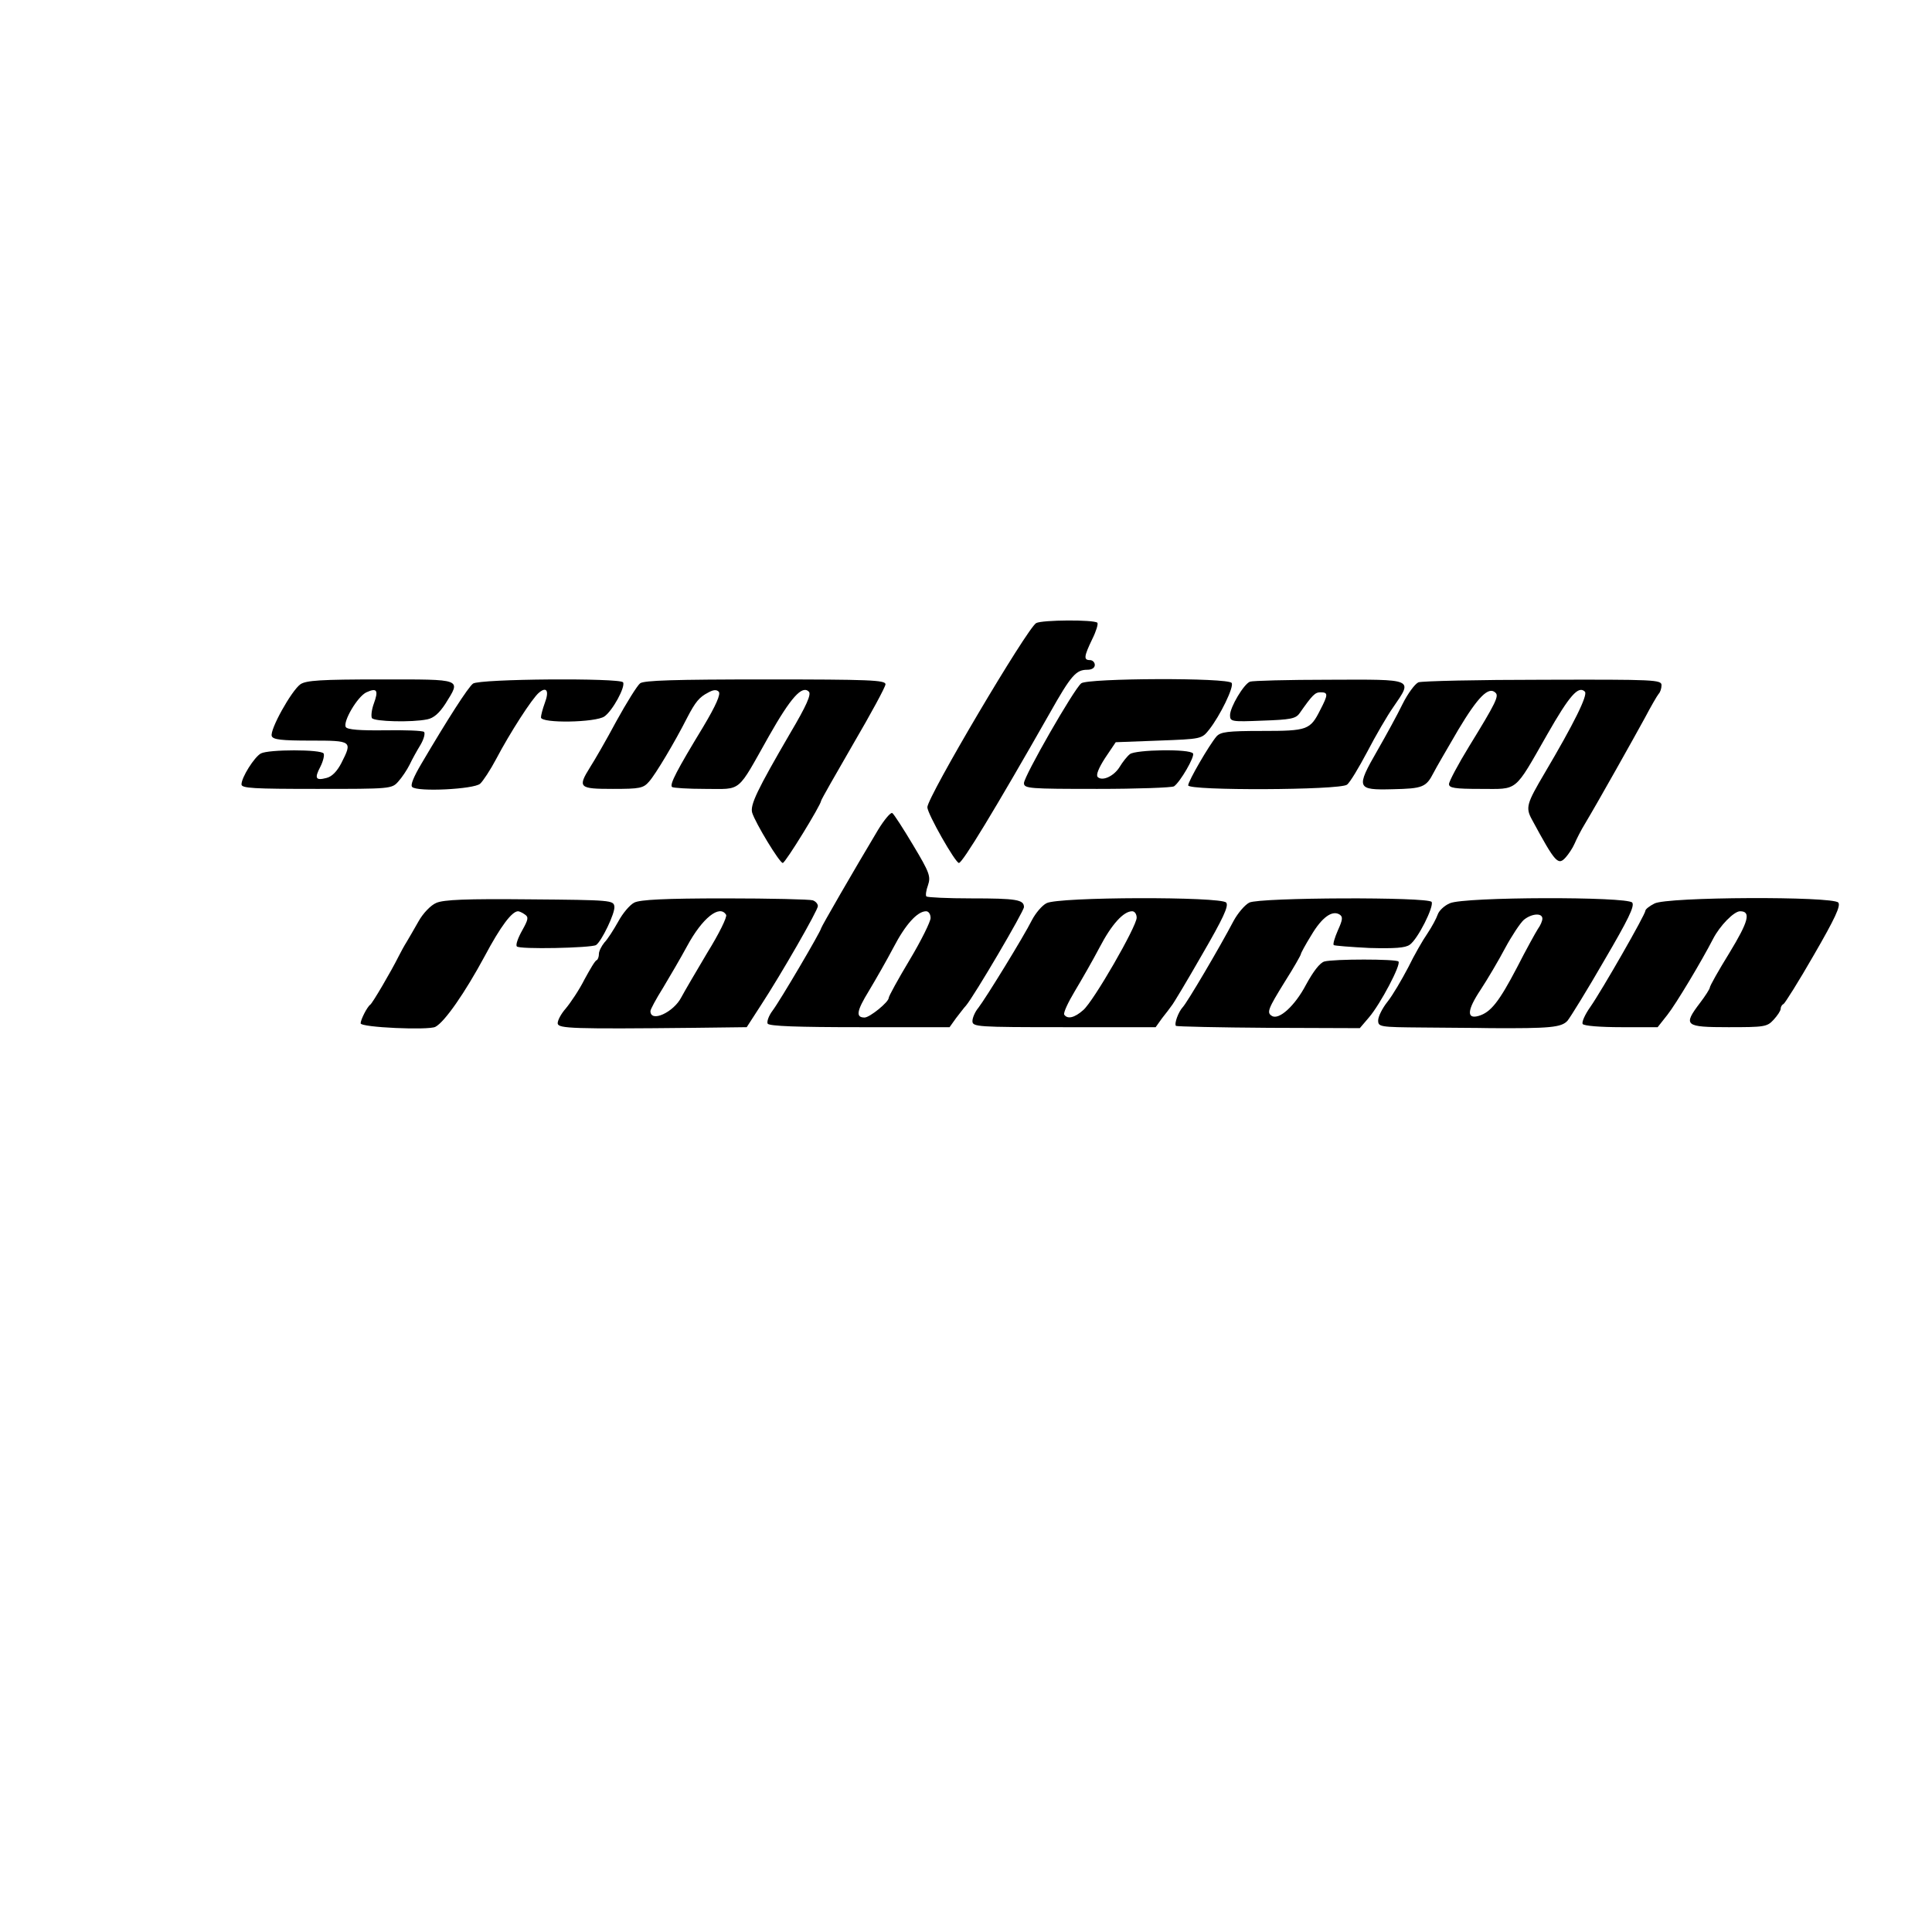 <?xml version="1.0" standalone="no"?>
<!DOCTYPE svg PUBLIC "-//W3C//DTD SVG 20010904//EN"
 "http://www.w3.org/TR/2001/REC-SVG-20010904/DTD/svg10.dtd">
<svg version="1.0" xmlns="http://www.w3.org/2000/svg"
 width="600pt" height="600pt" viewBox="0 0 600 600"
 preserveAspectRatio="xMidYMid meet">
<g transform="translate(0,600) scale(0.1,-0.1)"
fill="#000000" stroke="none">
<path d="M3218 4065 c-28 -16 -338 -540 -338 -572 0 -20 87 -173 98 -173 11 0
112 166 282 465 67 119 82 135 117 135 14 0 23 6 23 15 0 8 -7 15 -15 15 -20
0 -19 11 7 65 12 24 19 47 16 51 -11 10 -171 9 -190 -1z"/>
<path d="M933 3875 c-28 -20 -96 -142 -89 -161 4 -11 30 -14 121 -14 129 0
130 -1 95 -70 -13 -25 -29 -42 -46 -46 -34 -9 -38 -1 -19 35 9 18 13 36 10 41
-8 13 -171 13 -195 0 -20 -11 -60 -74 -60 -96 0 -12 37 -14 233 -14 229 0 234
0 254 23 11 12 27 36 35 52 8 17 23 44 34 62 10 17 15 35 11 40 -5 4 -59 6
-122 5 -77 -1 -116 2 -121 10 -10 16 36 95 64 108 33 15 38 6 23 -35 -7 -19
-9 -39 -6 -45 7 -11 124 -14 172 -4 20 4 37 19 56 48 49 79 57 76 -201 76
-186 0 -231 -3 -249 -15z"/>
<path d="M1469 3877 c-15 -11 -78 -109 -161 -250 -23 -39 -34 -65 -28 -71 16
-16 192 -7 211 10 9 8 32 43 50 77 42 80 112 189 133 206 24 20 32 5 18 -32
-7 -19 -12 -39 -12 -45 0 -19 170 -16 197 3 25 17 66 92 58 106 -9 14 -446 11
-466 -4z"/>
<path d="M1988 3878 c-9 -7 -42 -60 -74 -118 -31 -58 -68 -122 -81 -142 -40
-64 -35 -68 70 -68 84 0 95 2 113 23 19 21 79 121 118 198 26 50 38 64 65 78
16 9 26 10 33 3 7 -7 -8 -42 -48 -109 -82 -135 -105 -179 -97 -187 3 -3 50 -6
104 -6 115 0 96 -15 197 164 68 120 103 159 124 138 8 -8 -7 -43 -58 -129
-103 -177 -125 -223 -118 -247 10 -32 85 -156 95 -156 8 0 119 181 119 193 0
3 45 82 100 177 55 94 100 177 100 185 0 13 -51 15 -373 15 -283 0 -377 -3
-389 -12z"/>
<path d="M3358 3878 c-23 -18 -178 -289 -178 -310 0 -17 17 -18 228 -18 125 0
232 4 238 8 19 13 65 92 59 102 -9 15 -178 12 -196 -2 -9 -7 -23 -25 -32 -40
-18 -29 -54 -45 -68 -31 -6 6 3 28 23 59 l33 49 133 5 c133 5 134 5 157 34 34
43 78 133 70 145 -10 17 -446 15 -467 -1z"/>
<path d="M3882 3883 c-19 -7 -62 -79 -62 -104 0 -20 4 -21 101 -17 87 3 103 6
115 23 40 57 48 65 65 65 24 0 24 -7 -1 -55 -31 -62 -40 -65 -180 -65 -109 0
-129 -3 -142 -17 -23 -27 -88 -139 -88 -152 0 -17 470 -15 493 2 9 6 37 53 63
102 26 50 62 112 81 139 61 89 67 86 -199 85 -128 0 -239 -3 -246 -6z"/>
<path d="M4405 3881 c-11 -5 -33 -35 -49 -67 -16 -33 -51 -97 -78 -144 -68
-118 -65 -124 47 -121 93 2 104 6 127 51 7 14 42 74 77 134 61 102 94 135 115
115 12 -10 2 -31 -81 -166 -35 -57 -63 -110 -63 -118 0 -12 17 -15 99 -15 117
0 102 -13 206 169 69 121 97 153 117 133 10 -10 -34 -99 -125 -253 -56 -95
-60 -107 -39 -145 73 -135 81 -143 105 -116 8 9 21 28 27 42 6 14 20 42 33 63
43 72 150 263 185 327 19 36 38 69 43 75 5 5 9 17 9 27 0 17 -20 18 -367 17
-203 0 -377 -4 -388 -8z"/>
<path d="M2727 3423 c-76 -127 -177 -302 -177 -306 0 -8 -128 -226 -151 -256
-12 -16 -18 -34 -15 -40 5 -8 95 -11 286 -11 l279 0 20 28 c12 15 25 33 31 39
26 31 180 293 180 306 0 23 -23 27 -164 27 -73 0 -135 3 -139 6 -3 3 -1 19 5
35 9 27 5 39 -46 124 -31 52 -60 97 -65 100 -5 3 -25 -21 -44 -52z m163 -274
c0 -11 -29 -70 -65 -130 -36 -60 -65 -113 -65 -118 0 -13 -59 -61 -75 -61 -28
0 -25 20 13 82 21 35 56 96 77 136 37 71 74 112 101 112 8 0 14 -9 14 -21z"/>
<path d="M1355 3196 c-17 -7 -41 -32 -55 -57 -14 -24 -30 -53 -37 -64 -7 -11
-18 -31 -25 -45 -24 -48 -81 -145 -88 -150 -10 -7 -30 -47 -30 -58 0 -13 211
-22 232 -11 29 15 92 106 153 219 50 94 85 140 104 140 3 0 13 -4 21 -10 12
-8 11 -15 -8 -49 -13 -23 -21 -45 -17 -50 5 -10 230 -5 246 4 17 11 60 100 57
120 -3 19 -9 20 -263 22 -198 2 -267 -1 -290 -11z"/>
<path d="M1970 3197 c-14 -7 -36 -33 -50 -59 -14 -25 -33 -55 -43 -65 -9 -11
-17 -27 -17 -35 0 -9 -3 -18 -7 -20 -5 -1 -21 -29 -38 -60 -16 -32 -43 -72
-58 -90 -15 -17 -26 -38 -25 -47 3 -15 45 -17 425 -13 l162 2 44 68 c64 98
177 295 177 308 0 7 -7 15 -16 18 -9 3 -131 6 -272 6 -187 0 -264 -4 -282 -13z
m285 -38 c4 -6 -22 -59 -58 -117 -35 -59 -72 -122 -81 -139 -24 -47 -96 -80
-96 -43 0 5 17 37 39 72 21 35 55 93 75 130 47 87 101 130 121 97z"/>
<path d="M3250 3195 c-14 -7 -34 -31 -45 -52 -26 -52 -143 -242 -166 -272 -11
-13 -19 -32 -19 -42 0 -18 14 -19 284 -19 l285 0 20 28 c12 15 25 32 29 38 5
5 48 77 95 159 65 112 84 152 75 162 -16 19 -522 18 -558 -2z m280 -45 c0 -27
-134 -260 -166 -287 -27 -24 -49 -29 -59 -14 -3 6 12 38 33 73 21 35 56 96 77
136 37 71 74 112 101 112 8 0 14 -9 14 -20z"/>
<path d="M3880 3197 c-14 -7 -36 -33 -49 -57 -43 -82 -145 -255 -158 -268 -13
-14 -27 -51 -21 -58 3 -2 132 -5 288 -6 l283 -1 29 34 c35 41 100 164 91 173
-8 8 -201 8 -230 0 -14 -4 -34 -30 -57 -72 -34 -65 -84 -111 -106 -97 -17 10
-12 22 40 106 28 44 50 83 50 86 0 3 14 29 32 58 33 56 65 79 88 65 11 -7 10
-16 -5 -49 -10 -23 -16 -43 -13 -46 2 -2 52 -6 111 -9 78 -2 111 0 125 10 25
17 76 119 68 133 -10 16 -534 14 -566 -2z"/>
<path d="M4503 3195 c-17 -7 -34 -23 -38 -35 -4 -12 -18 -38 -32 -59 -14 -20
-41 -67 -60 -106 -20 -38 -48 -86 -64 -106 -16 -20 -29 -46 -29 -58 0 -20 5
-21 138 -22 75 -1 171 -1 212 -2 183 -1 219 2 238 23 9 11 61 95 114 187 75
128 95 169 87 180 -17 19 -520 18 -566 -2z m287 -48 c0 -7 -6 -21 -14 -32 -7
-11 -37 -65 -65 -120 -55 -105 -81 -139 -119 -150 -38 -11 -36 18 6 81 21 32
56 91 76 129 21 39 47 78 58 88 24 20 58 23 58 4z"/>
<path d="M5138 3194 c-16 -8 -28 -18 -28 -22 0 -12 -136 -249 -171 -299 -17
-24 -27 -47 -24 -53 4 -6 55 -10 120 -10 l113 0 30 38 c27 34 107 168 142 236
21 41 65 86 84 86 35 0 26 -32 -33 -129 -34 -55 -61 -103 -61 -108 0 -4 -14
-26 -30 -47 -54 -71 -48 -76 88 -76 111 0 120 1 140 23 12 13 22 28 22 34 0 6
4 13 9 15 4 2 47 70 94 152 66 114 84 153 76 163 -17 20 -533 18 -571 -3z"/>
</g>
</svg>
